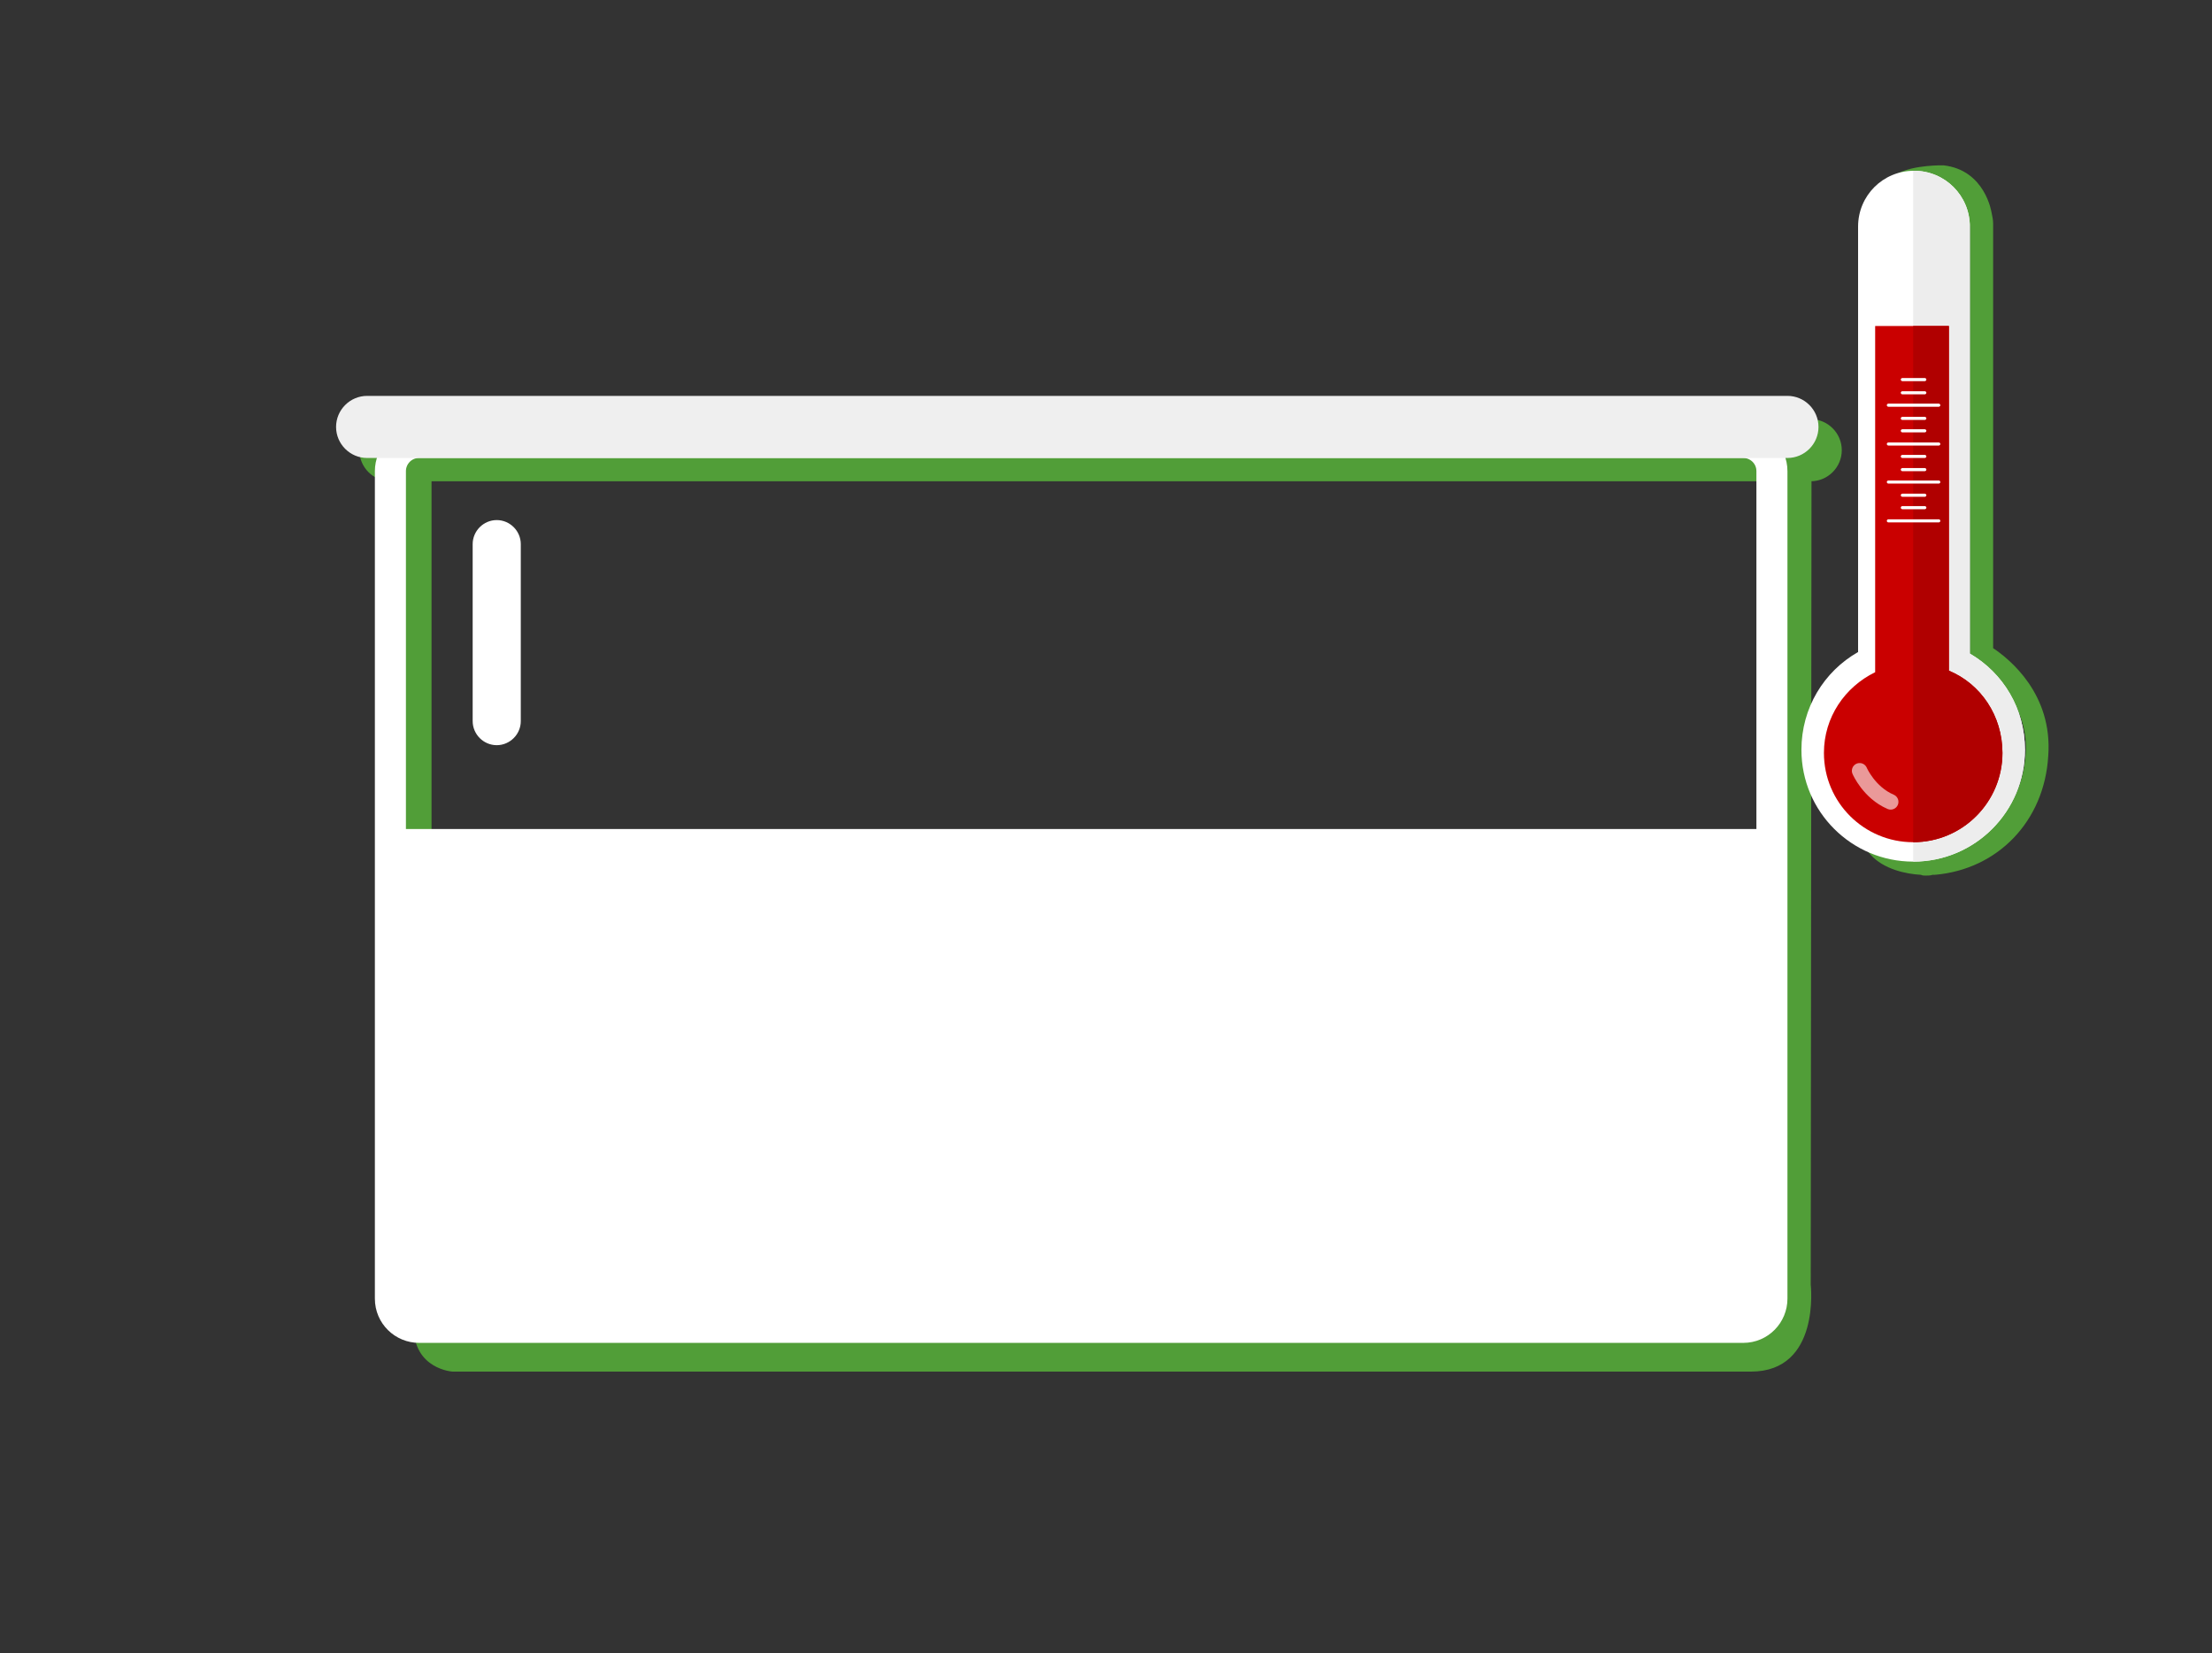 <?xml version="1.0" encoding="utf-8"?>
<!-- Generator: Adobe Illustrator 19.0.0, SVG Export Plug-In . SVG Version: 6.00 Build 0)  -->
<svg version="1.1" xmlns="http://www.w3.org/2000/svg" xmlns:xlink="http://www.w3.org/1999/xlink" x="0px" y="0px"
	 viewBox="0 0 285 213" style="enable-background:new 0 0 285 213;" xml:space="preserve">
<rect x="0" y="0" width="285" height="213" fill="#333333" stroke="none"/>
<style type="text/css">
	.st0{fill:#519E38;}
	.st1{fill:none;stroke:#FFFFFF;stroke-width:4;stroke-miterlimit:10;}
	.st2{fill:#FFFFFF;}
	.st3{fill:#EFEFEF;}
	.st4{fill:#EDEDED;}
	.st5{fill:#CA0000;}
	.st6{fill:#B00000;}
	.st7{opacity:0.6;fill:none;stroke:#FFFFFF;stroke-width:2;stroke-linecap:round;}
</style>
<g id="Layer_2">
</g>
<g id="kolba_4">
</g>
<g id="kolba_3">
</g>
<g id="doma">
</g>
<g id="butylka_3">
</g>
<g id="butylka_2">
</g>
<g id="butylka_1">
</g>
<g id="vanna_2">
</g>
<g id="vanna_1">
	<rect x="50.3" y="60.7" class="st0" width="5.3" height="105.1"/>
	<path class="st0" d="M233.4,60.7l-0.1,104.8c0,0,1.3,11.2-7.7,11.2H58.3c0,0-5-0.3-5-5.8c0-5.5,166.2-2.7,166.2-2.7l7-18.8
		l1.4-70.8l0.3-18.1H233.4z"/>
	<path class="st0" d="M237.3,58c0,2.2-1.8,4-4,4h-183c-2.2,0-4-1.8-4-4l0,0c0-2.2,1.8-4,4-4h183C235.5,54,237.3,55.8,237.3,58
		L237.3,58z"/>
	<path class="st1" d="M228.3,167.3c0,2-1.6,3.7-3.7,3.7H54c-2,0-3.7-1.6-3.7-3.7V60.7c0-2,1.6-3.7,3.7-3.7h170.6
		c2,0,3.7,1.6,3.7,3.7V167.3z"/>
	<rect x="50.3" y="106.8" class="st2" width="177.7" height="64.1"/>
	<path class="st3" d="M234.3,55c0,2.2-1.8,4-4,4h-183c-2.2,0-4-1.8-4-4l0,0c0-2.2,1.8-4,4-4h183C232.5,51,234.3,52.8,234.3,55
		L234.3,55z"/>
	<path class="st2" d="M67.1,92.9c0,1.7-1.4,3.1-3.1,3.1l0,0c-1.7,0-3.1-1.4-3.1-3.1V70.1c0-1.7,1.4-3.1,3.1-3.1l0,0
		c1.7,0,3.1,1.4,3.1,3.1V92.9z"/>
</g>
<g id="shariki_2">
</g>
<g id="shariki_1">
</g>
<g id="voronka">
</g>
<g id="gradusnik">
</g>
<g id="kolba_2">
</g>
<g id="kolba_1">
</g>
<g id="probirki">
</g>
<g id="lupa">
</g>
<g id="zavod">
</g>
<g id="blank">
</g>
<g id="ticks">
</g>
<g id="car">
</g>
<g id="sneg">
	<g>
		<path class="st0" d="M256.8,83.5c0-7,0-52.7,0-54.7c0-0.5-0.1-0.9-0.2-1.4c0,0,0,0,0,0s-0.8-5.5-6.2-6.1c0,0-3.8-0.1-6,1.1
			c-2.2,1.2,6.9,5.4,6.9,5.4s1.7,0.9,2.5,1.3c0,4.5,0,54.7,0,55.2v0.9l0.8,0.4c0.1,0,6.9,3.9,6.4,11.5c-0.4,5.9-3.8,10.3-8.9,12
			l-6.3-1.8c0,0-7.5-0.2-4.8,2.8c1.7,1.9,4.6,2.5,6.5,2.6c0.2,0.1,0.4,0.1,0.6,0.1c0,0,0,0,0,0c0.3,0,0.6,0,0.9-0.1
			c0.2,0,0.3,0,0.3,0l0,0c8.1-0.7,14.1-6.9,14.6-15.3C264.5,89.4,258.9,84.9,256.8,83.5z"/>
		<path class="st2" d="M253.8,84.2V29.2c0-4-3.2-7.2-7.2-7.2c-4,0-7.2,3.2-7.2,7.2v54.8c-4.4,2.5-7.3,7.2-7.3,12.6
			c0,8,6.5,14.4,14.4,14.4c8,0,14.4-6.5,14.4-14.4C260.9,91.3,258.1,86.7,253.8,84.2z"/>
		<path class="st4" d="M253.8,84.2V29.2c0-4-3.2-7.2-7.2-7.2c0,0,0,0-0.1,0v89c8,0,14.4-6.5,14.4-14.4
			C260.9,91.3,258.1,86.7,253.8,84.2z"/>
		<path class="st5" d="M251.1,86.4V42h-9.5v44.6h0c-3.9,1.9-6.6,5.8-6.6,10.4c0,6.4,5.2,11.5,11.5,11.5c6.4,0,11.5-5.2,11.5-11.5
			C258,92.2,255.2,88.1,251.1,86.4z"/>
		<path class="st6" d="M251.1,86.4V42h-4.6v66.5c6.4,0,11.5-5.2,11.5-11.5C258,92.2,255.2,88.1,251.1,86.4z"/>
		<path class="st7" d="M239.6,99.3c0,0,1.2,2.8,4,4"/>
		<path class="st2" d="M248,49.1h-2.9c-0.1,0-0.2-0.1-0.2-0.2s0.1-0.2,0.2-0.2h2.9c0.1,0,0.2,0.1,0.2,0.2S248.1,49.1,248,49.1z"/>
		<path class="st2" d="M248,50.8h-2.9c-0.1,0-0.2-0.1-0.2-0.2s0.1-0.2,0.2-0.2h2.9c0.1,0,0.2,0.1,0.2,0.2S248.1,50.8,248,50.8z"/>
		<path class="st2" d="M249.8,52.4h-6.5c-0.1,0-0.2-0.1-0.2-0.2s0.1-0.2,0.2-0.2h6.5c0.1,0,0.2,0.1,0.2,0.2S249.9,52.4,249.8,52.4z"
			/>
		<path class="st2" d="M248,54.1h-2.9c-0.1,0-0.2-0.1-0.2-0.2c0-0.1,0.1-0.2,0.2-0.2h2.9c0.1,0,0.2,0.1,0.2,0.2
			C248.2,54,248.1,54.1,248,54.1z"/>
		<path class="st2" d="M248,55.7h-2.9c-0.1,0-0.2-0.1-0.2-0.2c0-0.1,0.1-0.2,0.2-0.2h2.9c0.1,0,0.2,0.1,0.2,0.2
			C248.2,55.6,248.1,55.7,248,55.7z"/>
		<path class="st2" d="M249.8,57.4h-6.5c-0.1,0-0.2-0.1-0.2-0.2c0-0.1,0.1-0.2,0.2-0.2h6.5c0.1,0,0.2,0.1,0.2,0.2
			C250,57.3,249.9,57.4,249.8,57.4z"/>
		<path class="st2" d="M248,59h-2.9c-0.1,0-0.2-0.1-0.2-0.2c0-0.1,0.1-0.2,0.2-0.2h2.9c0.1,0,0.2,0.1,0.2,0.2
			C248.2,58.9,248.1,59,248,59z"/>
		<path class="st2" d="M248,60.7h-2.9c-0.1,0-0.2-0.1-0.2-0.2c0-0.1,0.1-0.2,0.2-0.2h2.9c0.1,0,0.2,0.1,0.2,0.2
			C248.2,60.6,248.1,60.7,248,60.7z"/>
		<path class="st2" d="M249.8,62.3h-6.5c-0.1,0-0.2-0.1-0.2-0.2s0.1-0.2,0.2-0.2h6.5c0.1,0,0.2,0.1,0.2,0.2S249.9,62.3,249.8,62.3z"
			/>
		<path class="st2" d="M248,64h-2.9c-0.1,0-0.2-0.1-0.2-0.2s0.1-0.2,0.2-0.2h2.9c0.1,0,0.2,0.1,0.2,0.2S248.1,64,248,64z"/>
		<path class="st2" d="M248,65.6h-2.9c-0.1,0-0.2-0.1-0.2-0.2s0.1-0.2,0.2-0.2h2.9c0.1,0,0.2,0.1,0.2,0.2S248.1,65.6,248,65.6z"/>
		<path class="st2" d="M249.8,67.3h-6.5c-0.1,0-0.2-0.1-0.2-0.2s0.1-0.2,0.2-0.2h6.5c0.1,0,0.2,0.1,0.2,0.2S249.9,67.3,249.8,67.3z"
			/>
	</g>
</g>
</svg>

